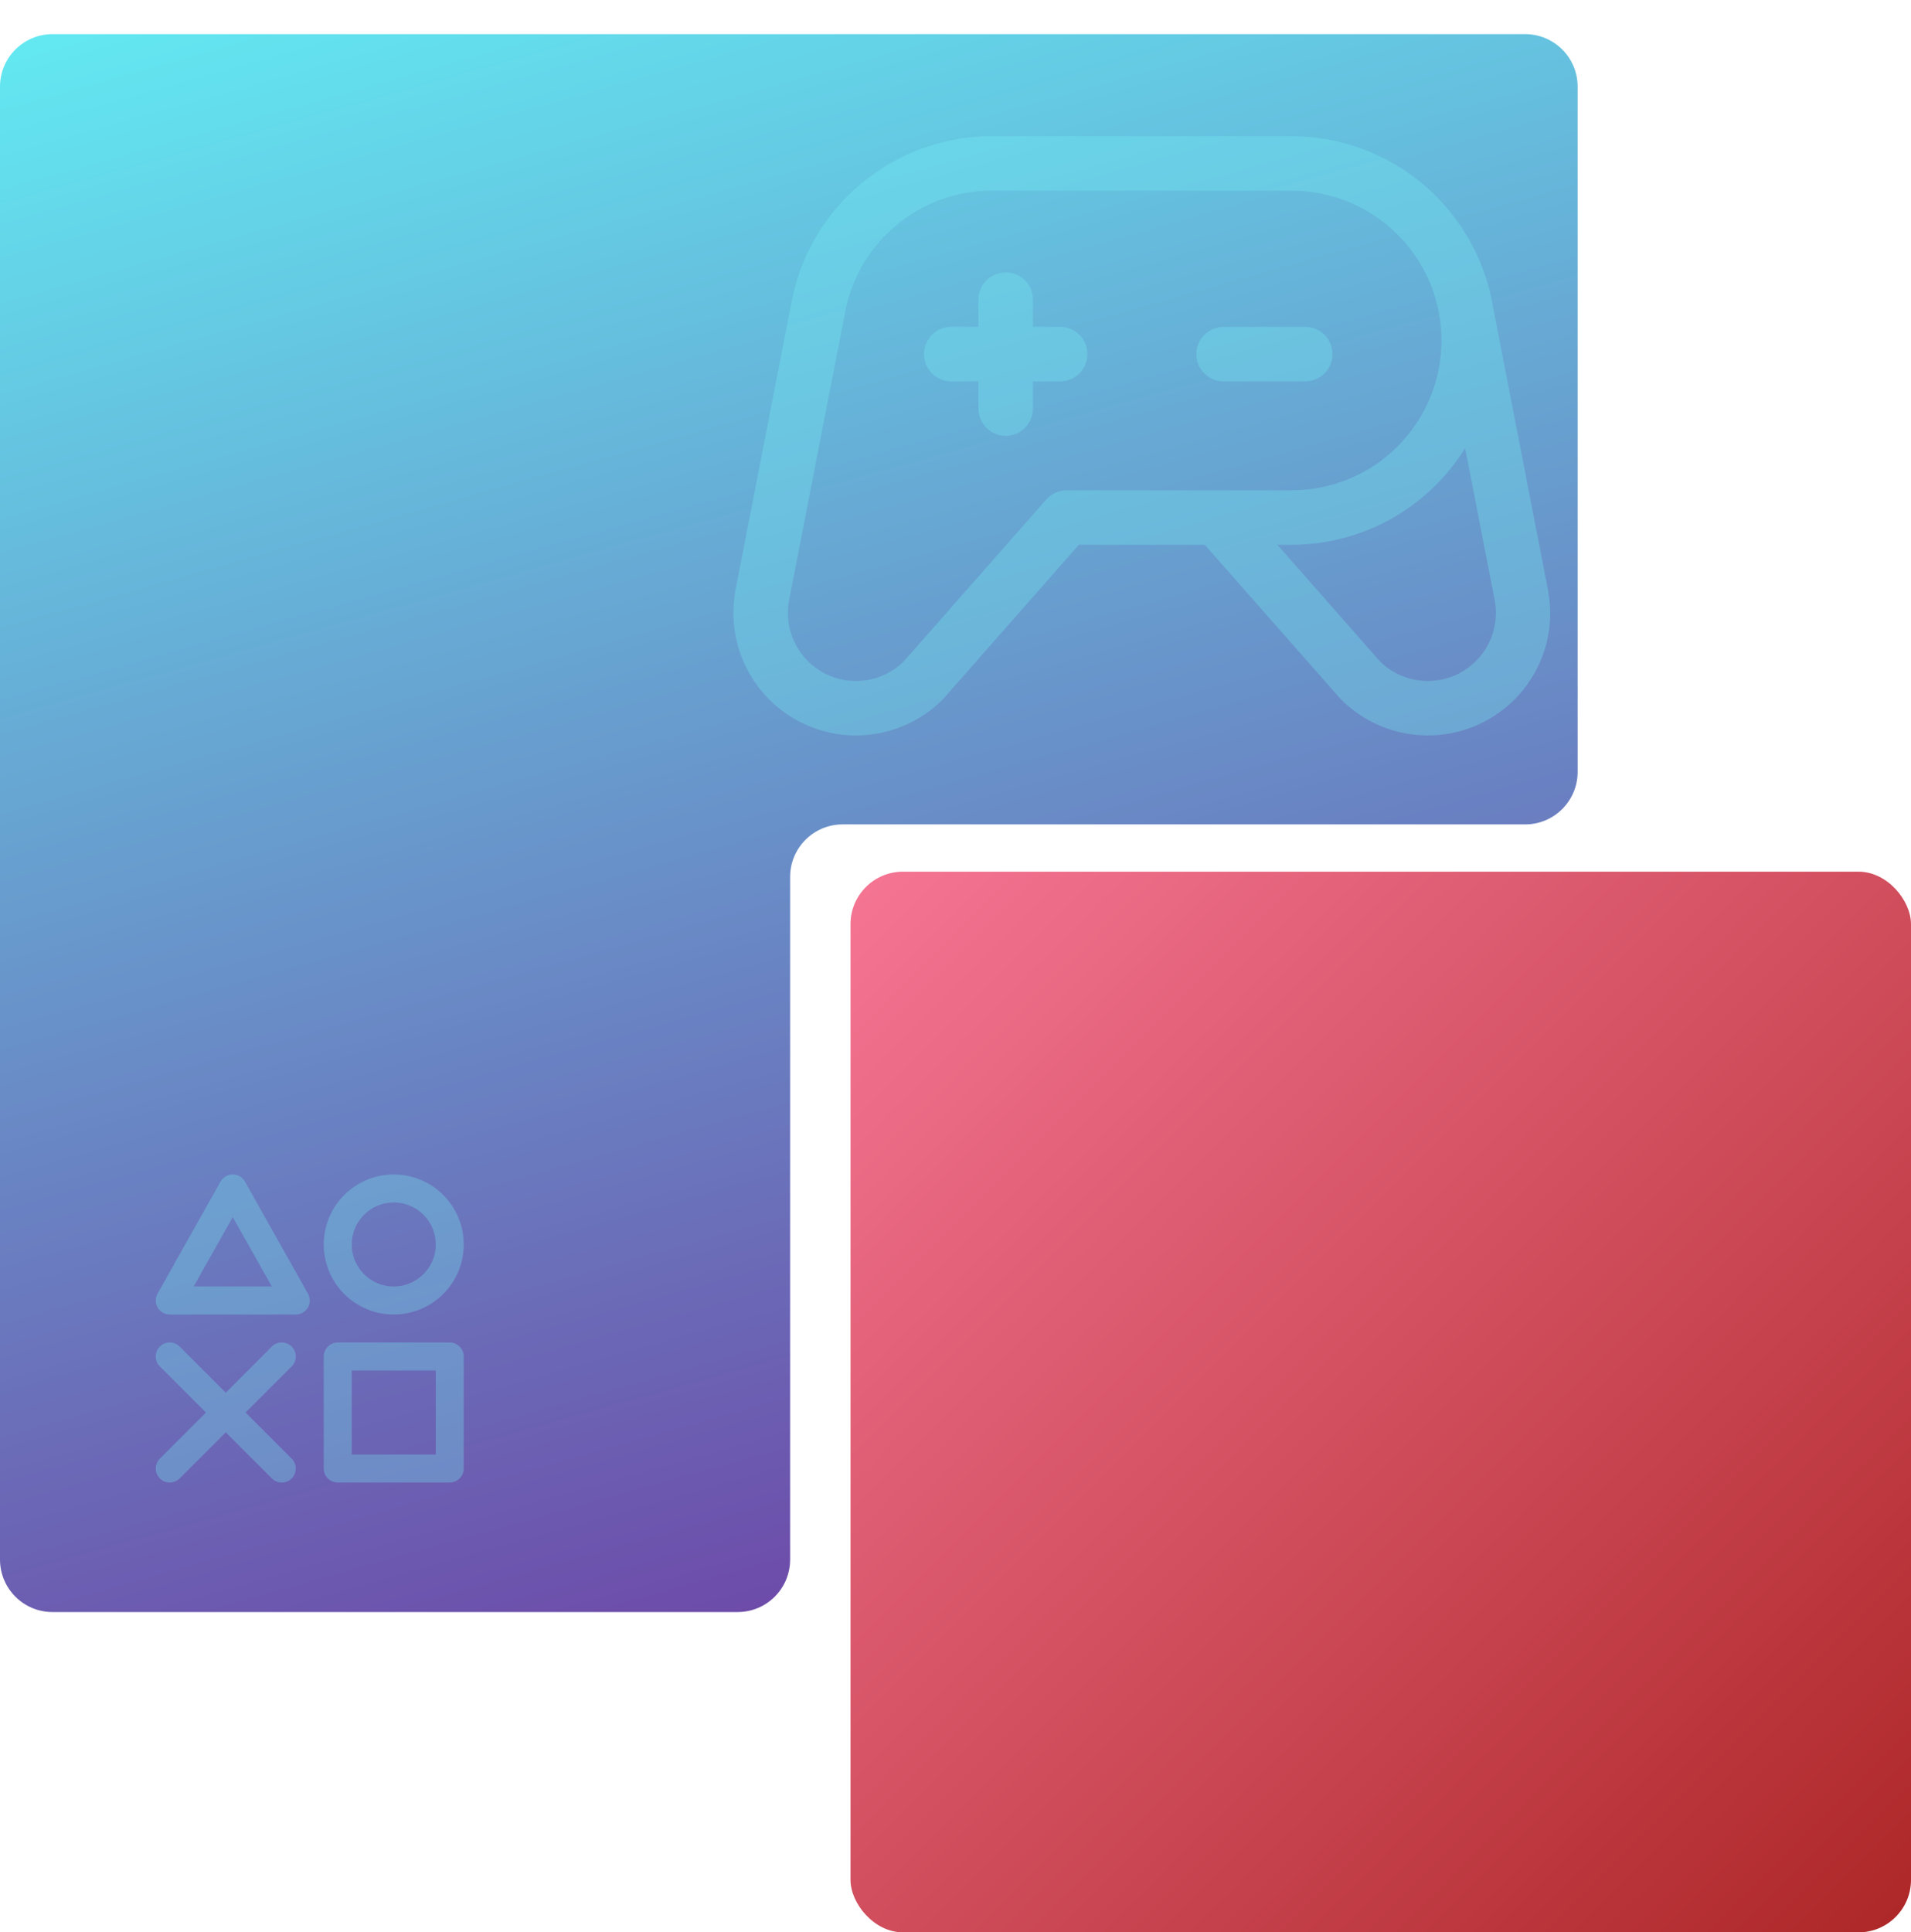 <svg width="728" height="736" viewBox="0 0 728 736" fill="none" xmlns="http://www.w3.org/2000/svg">
<path fill-rule="evenodd" clip-rule="evenodd" d="M20 13C8.954 13 0 21.954 0 33V594C0 605.046 8.954 614 20 614H281C292.046 614 301 605.046 301 594V334C301 322.954 309.954 314 321 314H581C592.046 314 601 305.046 601 294V33C601 21.954 592.046 13 581 13H20Z" fill="url(#paint0_linear_85_678)"/>
<path d="M497.25 145.25H466.125C463.374 145.25 460.735 144.157 458.789 142.211C456.843 140.266 455.75 137.627 455.75 134.875C455.75 132.123 456.843 129.484 458.789 127.539C460.735 125.593 463.374 124.5 466.125 124.5H497.25C500.002 124.5 502.641 125.593 504.587 127.539C506.532 129.484 507.625 132.123 507.625 134.875C507.625 137.627 506.532 140.266 504.587 142.211C502.641 144.157 500.002 145.25 497.25 145.25ZM403.875 124.5H393.5V114.125C393.5 111.373 392.407 108.734 390.462 106.789C388.516 104.843 385.877 103.75 383.125 103.75C380.374 103.75 377.735 104.843 375.789 106.789C373.843 108.734 372.75 111.373 372.75 114.125V124.5H362.375C359.624 124.5 356.985 125.593 355.039 127.539C353.093 129.484 352 132.123 352 134.875C352 137.627 353.093 140.266 355.039 142.211C356.985 144.157 359.624 145.25 362.375 145.25H372.75V155.625C372.75 158.377 373.843 161.016 375.789 162.961C377.735 164.907 380.374 166 383.125 166C385.877 166 388.516 164.907 390.462 162.961C392.407 161.016 393.5 158.377 393.5 155.625V145.25H403.875C406.627 145.25 409.266 144.157 411.212 142.211C413.157 140.266 414.25 137.627 414.25 134.875C414.25 132.123 413.157 129.484 411.212 127.539C409.266 125.593 406.627 124.5 403.875 124.5ZM582.17 260.218C578.26 265.802 573.174 270.461 567.271 273.87C561.367 277.278 554.789 279.352 547.999 279.947C541.208 280.541 534.37 279.642 527.964 277.311C521.558 274.98 515.74 271.275 510.919 266.456C510.764 266.3 510.608 266.145 510.465 265.976L458.967 207.5H410.982L359.535 265.976L359.081 266.456C350.317 275.201 338.444 280.116 326.063 280.125C319.247 280.122 312.514 278.628 306.338 275.745C300.161 272.863 294.691 268.664 290.31 263.442C285.93 258.22 282.746 252.102 280.983 245.518C279.219 238.934 278.918 232.044 280.102 225.332C280.095 225.272 280.095 225.211 280.102 225.15L301.331 116.096C304.491 98.109 313.889 81.812 327.873 70.066C341.857 58.321 359.533 51.88 377.795 51.875H492.063C510.27 51.904 527.892 58.308 541.869 69.976C555.846 81.643 565.296 97.837 568.578 115.746V115.98L589.808 225.138C589.815 225.198 589.815 225.259 589.808 225.319C590.907 231.352 590.798 237.543 589.486 243.534C588.175 249.525 585.688 255.195 582.17 260.218ZM492.063 186.75C507.197 186.75 521.711 180.738 532.412 170.037C543.113 159.335 549.125 144.821 549.125 129.688C549.125 114.554 543.113 100.04 532.412 89.338C521.711 78.637 507.197 72.625 492.063 72.625H377.795C364.398 72.637 351.434 77.373 341.184 86.001C330.934 94.628 324.055 106.594 321.757 119.792V119.961L300.514 229.015C299.575 234.422 300.375 239.987 302.799 244.91C305.223 249.833 309.146 253.861 314.003 256.413C318.861 258.966 324.403 259.913 329.832 259.116C335.262 258.32 340.299 255.823 344.219 251.983L398.584 190.265C399.557 189.16 400.755 188.276 402.096 187.67C403.438 187.064 404.893 186.75 406.365 186.75H492.063ZM569.486 229.015L558.152 170.656C551.18 181.913 541.452 191.204 529.887 197.652C518.322 204.099 505.303 207.489 492.063 207.5H486.616L525.782 251.996C528.735 254.868 532.326 256.999 536.263 258.214C540.199 259.429 544.367 259.694 548.425 258.986C555.185 257.793 561.197 253.968 565.143 248.35C569.088 242.732 570.645 235.779 569.473 229.015H569.486Z" fill="#75F1F5" fill-opacity="0.3"/>
<rect x="324" y="332" width="404" height="404" rx="20" fill="url(#paint1_linear_85_678)"/>
<path d="M171.333 516.667H128.666V559.333H171.333V516.667ZM88.666 452.667L112.666 495.333H64.666L88.666 452.667ZM149.999 495.333C155.657 495.333 161.084 493.086 165.084 489.085C169.085 485.084 171.333 479.658 171.333 474C171.333 468.342 169.085 462.916 165.084 458.915C161.084 454.914 155.657 452.667 149.999 452.667C144.341 452.667 138.915 454.914 134.914 458.915C130.914 462.916 128.666 468.342 128.666 474C128.666 479.658 130.914 485.084 134.914 489.085C138.915 493.086 144.341 495.333 149.999 495.333Z" stroke="#75F1F5" stroke-opacity="0.3" stroke-width="10.667" stroke-linejoin="round"/>
<path d="M64.666 516.667L107.333 559.333M107.333 516.667L64.666 559.333" stroke="#75F1F5" stroke-opacity="0.3" stroke-width="10.667" stroke-linecap="round" stroke-linejoin="round"/>
<defs>
<linearGradient id="paint0_linear_85_678" x1="132.574" y1="-57.706" x2="371.206" y2="790.765" gradientUnits="userSpaceOnUse">
<stop stop-color="#62F1F5"/>
<stop offset="1" stop-color="#701D94"/>
</linearGradient>
<linearGradient id="paint1_linear_85_678" x1="324" y1="332" x2="728" y2="736" gradientUnits="userSpaceOnUse">
<stop stop-color="#F57594"/>
<stop offset="1" stop-color="#AD2727"/>
</linearGradient>
</defs>
</svg>
